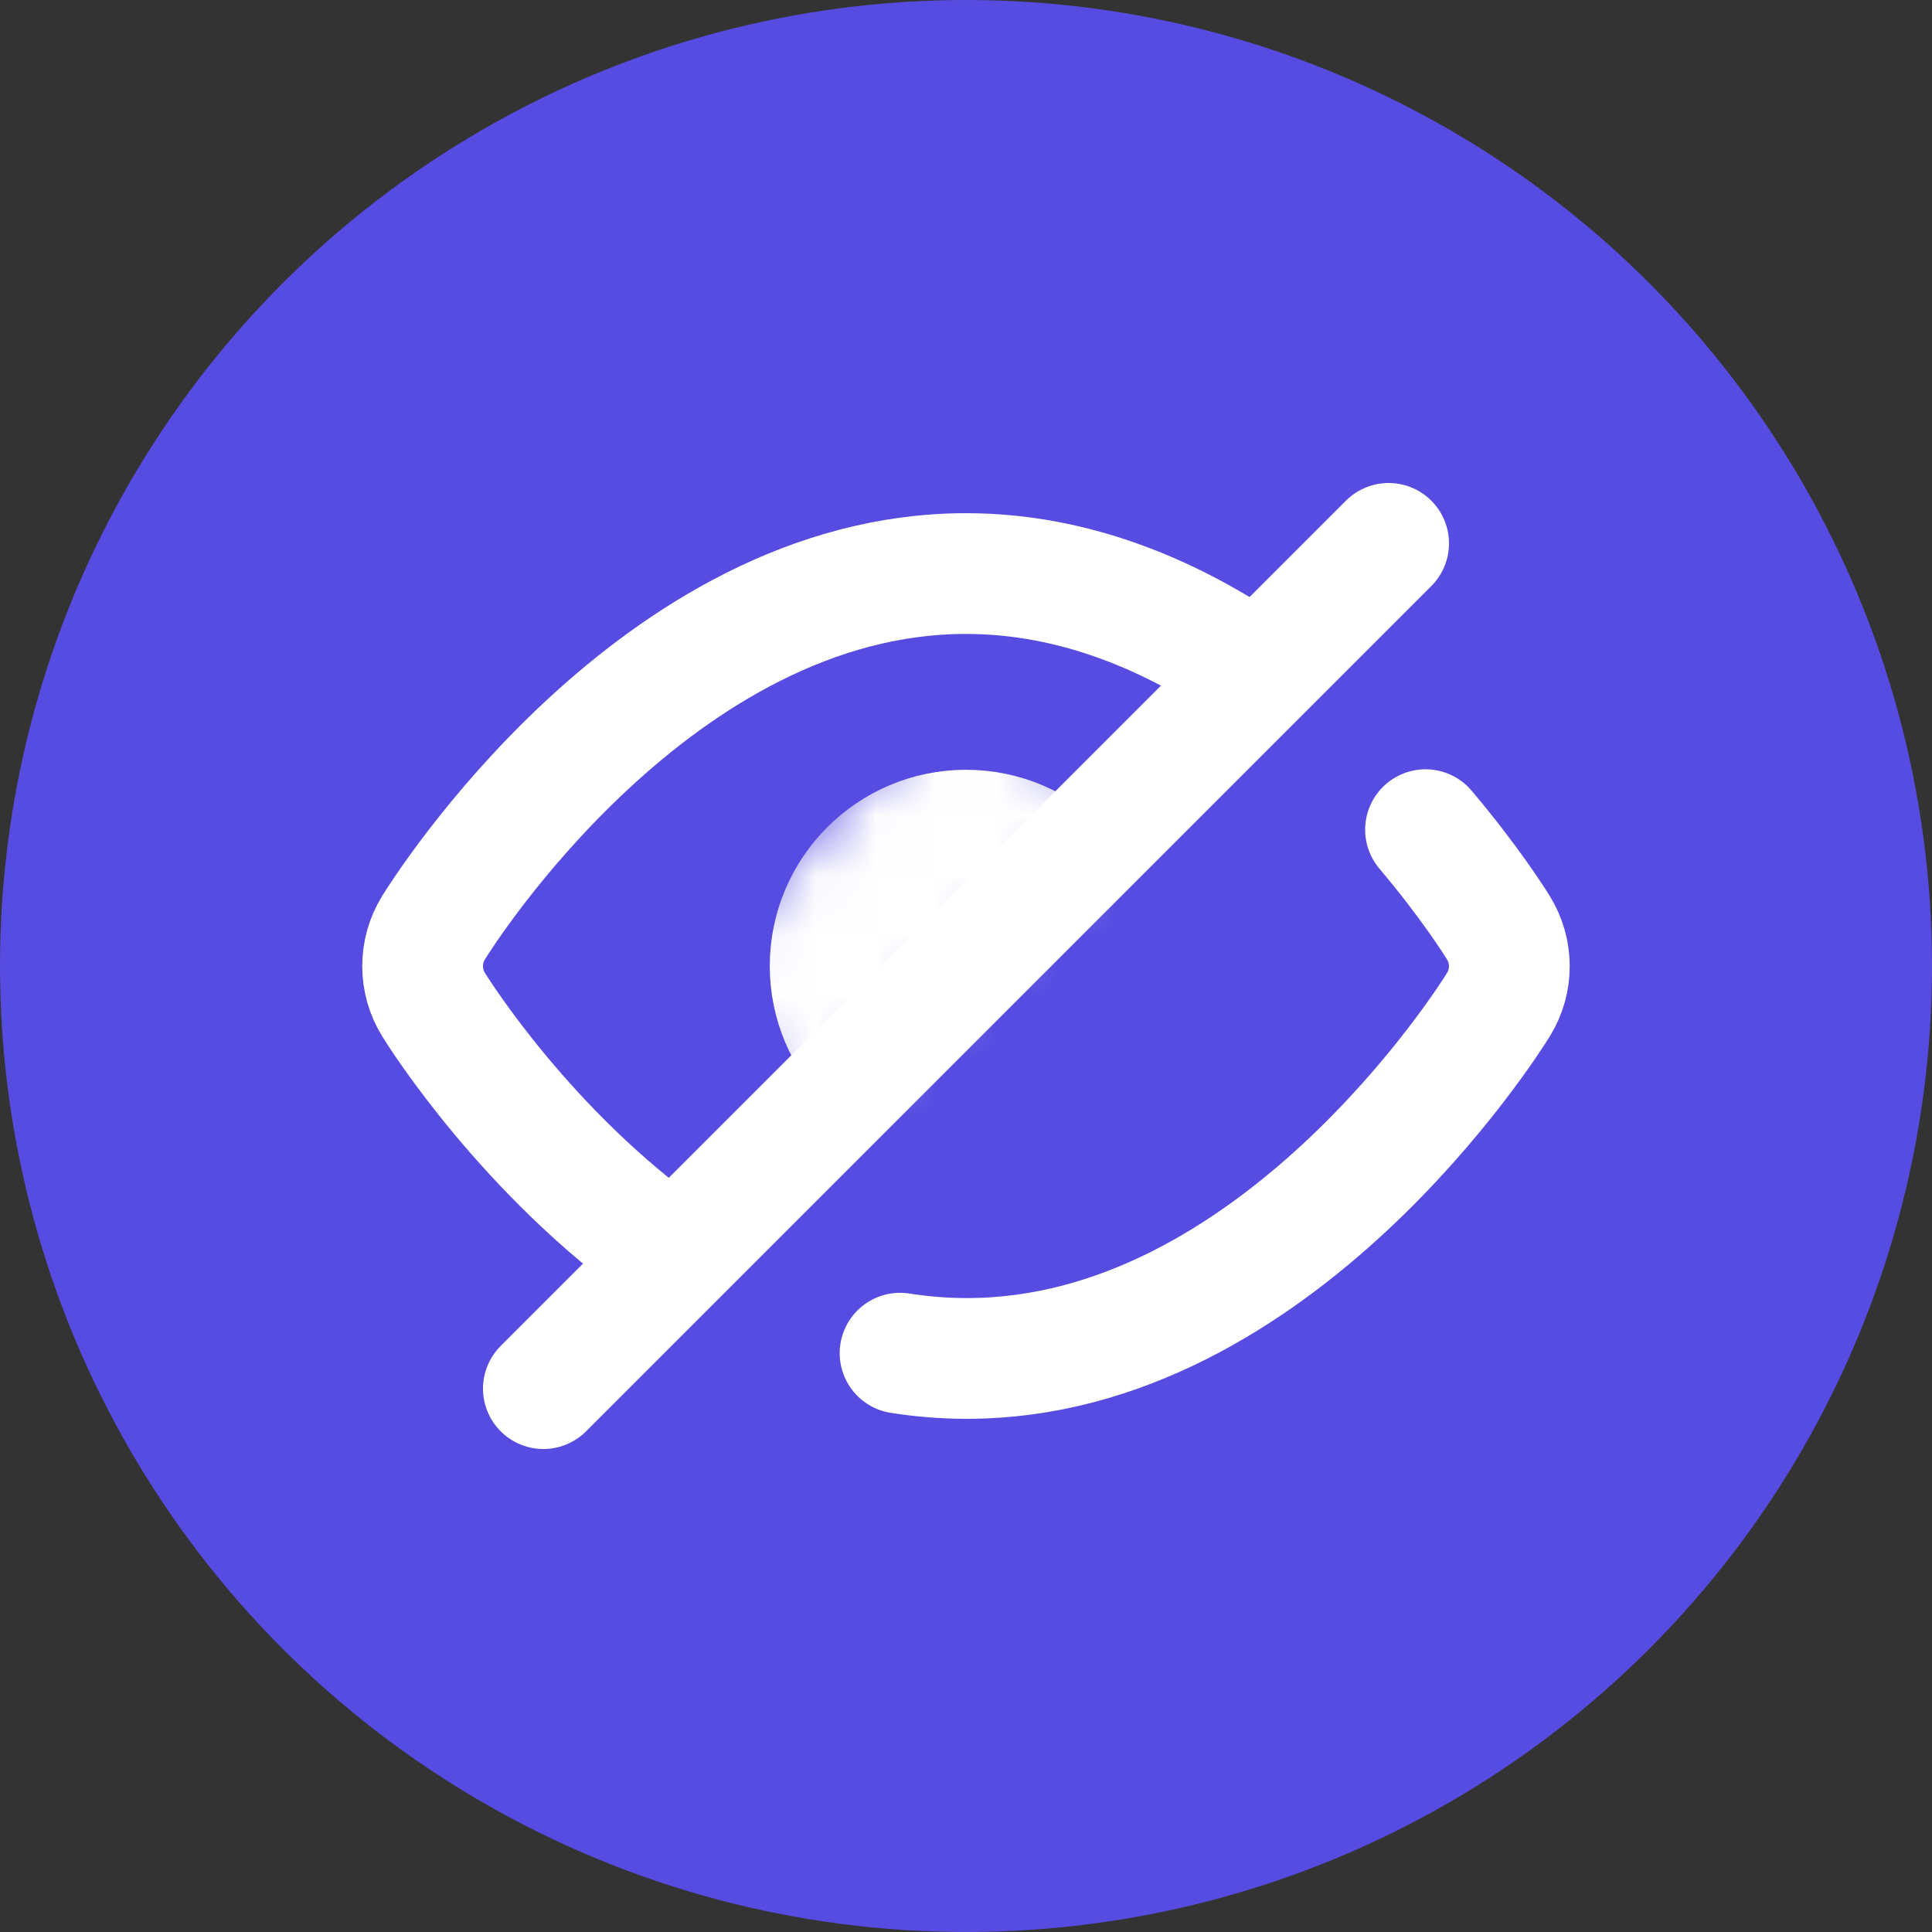 <svg width="32" height="32" viewBox="0 0 32 32" fill="none" xmlns="http://www.w3.org/2000/svg">
<rect x="0" y="0" width="32" height="32" fill="#333333" stroke="none"/>
<circle cx="16" cy="16" r="16" fill="#564CE2"/>
<path d="M14.908 22.413C15.262 22.469 15.624 22.499 15.995 22.5H16.019C21.138 22.5 24.672 16.878 24.82 16.638C25.061 16.246 25.059 15.753 24.816 15.363C24.767 15.283 24.343 14.608 23.611 13.742" stroke="white" stroke-width="2" stroke-linecap="round"/>
<mask id="mask0_8922_21413" style="mask-type:alpha" maskUnits="userSpaceOnUse" x="11" y="11" width="8" height="8">
<path d="M16 11L11 16.5L13.5 18.5L18.5 13.5L16 11Z" fill="white"/>
</mask>
<g mask="url(#mask0_8922_21413)">
<circle cx="16" cy="16" r="2.25" fill="white" stroke="white" stroke-width="2"/>
</g>
<path d="M23 9L9 23" stroke="white" stroke-width="2" stroke-linecap="round"/>
<path d="M20.763 11.12C19.427 10.202 17.813 9.5 16 9.5C10.865 9.5 7.33 15.123 7.183 15.362C6.939 15.754 6.939 16.25 7.183 16.642C7.276 16.794 8.734 19.106 11.099 20.779" stroke="white" stroke-width="2"/>
</svg>
